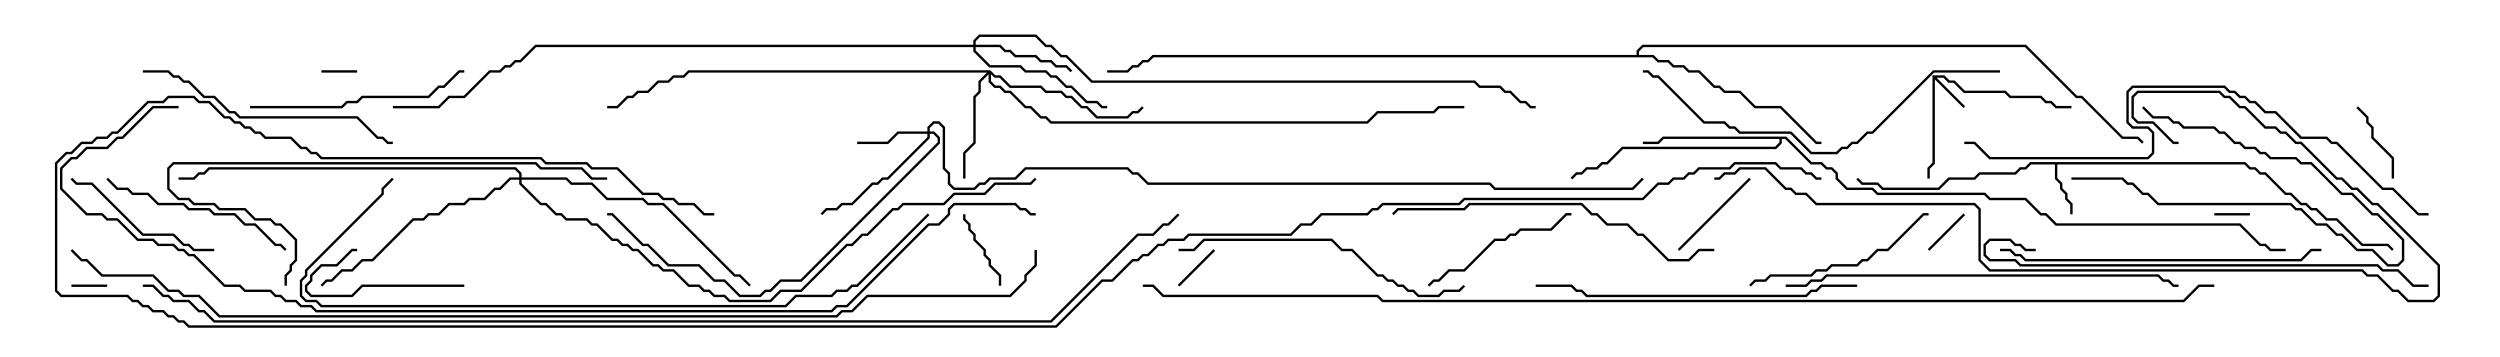<svg version="1.1" width="105" height="15" xmlns="http://www.w3.org/2000/svg"><path d="M81.164,3.164L81.664,3.164L81.878,3.379L82.092,3.379L82.521,3.807L84.235,3.807L84.449,4.021L85.735,4.021L85.949,4.236L86.164,4.236L86.378,4.45L87,4.45L87,4.55L86.336,4.55L86.122,4.336L85.908,4.336L85.694,4.121L84.408,4.121L84.194,3.907L82.479,3.907L82.051,3.479L81.836,3.479L81.622,3.264L81.335,3.264L82.535,4.465L82.465,4.535L81.264,3.335L81.264,6.878L81.05,7.092L81.05,7.5L80.95,7.5L80.95,7.051L81.164,6.836z" stroke="none"/><path d="M94.306,6.807L94.521,7.021L94.735,7.021L94.949,7.236L95.164,7.236L96.021,8.093L96.235,8.093L96.664,8.521L96.878,8.521L97.092,8.736L97.306,8.736L97.735,9.164L98.164,9.164L99.235,10.236L100.306,10.236L100.535,10.465L100.465,10.535L100.265,10.336L99.194,10.336L98.122,9.264L97.694,9.264L97.265,8.836L97.051,8.836L96.836,8.621L96.622,8.621L96.194,8.193L95.979,8.193L95.122,7.336L94.908,7.336L94.694,7.121L94.479,7.121L94.265,6.907L86.407,6.907L86.407,7.479L86.621,7.694L86.621,7.908L86.836,8.122L86.836,8.336L87.05,8.551L87.05,9L86.95,9L86.95,8.592L86.736,8.378L86.736,8.164L86.521,7.949L86.521,7.735L86.307,7.521L86.307,6.907L85.306,6.907L85.092,7.121L84.878,7.121L84.664,7.336L83.164,7.336L82.949,7.55L81.878,7.55L81.449,7.979L79.051,7.979L78.836,7.764L78.194,7.764L77.965,7.535L78.035,7.465L78.235,7.664L78.878,7.664L79.092,7.879L81.408,7.879L81.836,7.45L82.908,7.45L83.122,7.236L84.622,7.236L84.836,7.021L85.051,7.021L85.265,6.807z" stroke="none"/><path d="M75.021,5.736L76.092,6.807L76.521,6.807L76.735,7.021L76.949,7.021L77.193,7.265L77.193,7.479L77.592,7.879L78.664,7.879L78.878,8.093L83.378,8.093L83.592,8.307L85.092,8.307L85.735,8.95L85.949,8.95L86.378,9.379L94.092,9.379L94.949,10.236L95.164,10.236L95.378,10.45L96,10.45L96,10.55L95.336,10.55L95.122,10.336L94.908,10.336L94.051,9.479L86.336,9.479L85.908,9.05L85.694,9.05L85.051,8.407L83.551,8.407L83.336,8.193L78.836,8.193L78.622,7.979L77.551,7.979L77.093,7.521L77.093,7.306L76.908,7.121L76.694,7.121L76.479,6.907L76.051,6.907L74.979,5.836L74.836,5.836L74.836,6.021L74.592,6.264L68.164,6.264L67.521,6.907L67.306,6.907L67.092,7.121L66.664,7.121L66.449,7.336L66.235,7.336L66.035,7.535L65.965,7.465L66.194,7.236L66.408,7.236L66.622,7.021L67.051,7.021L67.265,6.807L67.479,6.807L68.122,6.164L74.551,6.164L74.736,5.979L74.736,5.836L69.878,5.836L69.664,6.05L69,6.05L69,5.95L69.622,5.95L69.836,5.736z" stroke="none"/><path d="M68.736,2.307L68.736,2.122L68.979,1.879L85.092,1.879L87.235,4.021L87.449,4.021L89.164,5.736L89.806,5.736L90.035,5.965L89.965,6.035L89.765,5.836L89.122,5.836L87.408,4.121L87.194,4.121L85.051,1.979L69.021,1.979L68.836,2.164L68.836,2.307L69.449,2.307L69.664,2.521L70.092,2.521L70.306,2.736L70.735,2.736L70.949,2.95L71.378,2.95L72.021,3.593L72.235,3.593L72.449,3.807L73.092,3.807L73.735,4.45L74.806,4.45L76.306,5.95L76.5,5.95L76.5,6.05L76.265,6.05L74.765,4.55L73.694,4.55L73.051,3.907L72.408,3.907L72.194,3.693L71.979,3.693L71.336,3.05L70.908,3.05L70.694,2.836L70.265,2.836L70.051,2.621L69.622,2.621L69.408,2.407L48.449,2.407L48.235,2.621L48.021,2.621L47.806,2.836L47.592,2.836L47.378,3.05L46.5,3.05L46.5,2.95L47.336,2.95L47.551,2.736L47.765,2.736L47.979,2.521L48.194,2.521L48.408,2.307z" stroke="none"/><path d="M38.95,5.521L38.95,5.336L39.194,5.093L39.449,5.093L39.693,5.336L39.693,7.051L39.907,7.265L39.907,7.694L40.092,7.879L40.908,7.879L41.122,7.664L41.336,7.664L41.551,7.45L42.622,7.45L43.051,7.021L47.378,7.021L47.592,7.236L47.806,7.236L48.235,7.664L62.592,7.664L62.806,7.879L68.551,7.879L68.965,7.465L69.035,7.535L68.592,7.979L62.765,7.979L62.551,7.764L48.194,7.764L47.765,7.336L47.551,7.336L47.336,7.121L43.092,7.121L42.664,7.55L41.592,7.55L41.378,7.764L41.164,7.764L40.949,7.979L40.051,7.979L39.807,7.735L39.807,7.306L39.593,7.092L39.593,5.378L39.408,5.193L39.235,5.193L39.05,5.378L39.05,5.521L39.235,5.521L39.479,5.765L39.479,6.021L33.664,11.836L32.806,11.836L32.378,12.264L32.164,12.264L31.949,12.479L31.051,12.479L30.408,11.836L29.979,11.836L29.336,11.193L28.051,11.193L27.194,10.336L26.979,10.336L25.694,9.05L25.5,9.05L25.5,8.95L25.735,8.95L27.021,10.236L27.235,10.236L28.092,11.093L29.378,11.093L30.021,11.736L30.449,11.736L31.092,12.379L31.908,12.379L32.122,12.164L32.336,12.164L32.765,11.736L33.622,11.736L39.379,5.979L39.379,5.806L39.194,5.621L39.05,5.621L39.05,5.806L37.306,7.55L37.092,7.55L36.878,7.764L36.664,7.764L35.806,8.621L35.378,8.621L35.164,8.836L34.735,8.836L34.535,9.035L34.465,8.965L34.694,8.736L35.122,8.736L35.336,8.521L35.765,8.521L36.622,7.664L36.836,7.664L37.051,7.45L37.265,7.45L38.95,5.765L38.95,5.621L37.735,5.621L37.306,6.05L36,6.05L36,5.95L37.265,5.95L37.694,5.521z" stroke="none"/><path d="M40.879,1.879L40.879,1.694L41.122,1.45L43.521,1.45L43.949,1.879L44.164,1.879L44.592,2.307L44.806,2.307L45.878,3.379L61.949,3.379L62.164,3.593L63.021,3.593L63.235,3.807L63.449,3.807L63.878,4.236L64.092,4.236L64.306,4.45L64.5,4.45L64.5,4.55L64.265,4.55L64.051,4.336L63.836,4.336L63.408,3.907L63.194,3.907L62.979,3.693L62.122,3.693L61.908,3.479L45.836,3.479L44.765,2.407L44.551,2.407L44.122,1.979L43.908,1.979L43.479,1.55L41.164,1.55L40.979,1.735L40.979,1.879L42.021,1.879L42.235,2.093L42.449,2.093L42.664,2.307L43.521,2.307L43.735,2.521L44.164,2.521L44.378,2.736L44.806,2.736L45.035,2.965L44.965,3.035L44.765,2.836L44.336,2.836L44.122,2.621L43.694,2.621L43.479,2.407L42.622,2.407L42.408,2.193L42.194,2.193L41.979,1.979L40.979,1.979L40.979,2.122L41.592,2.736L42.878,2.736L43.092,2.95L43.949,2.95L44.164,3.164L44.378,3.164L44.806,3.593L45.021,3.593L45.664,4.236L46.092,4.236L46.306,4.45L46.5,4.45L46.5,4.55L46.265,4.55L46.051,4.336L45.622,4.336L44.979,3.693L44.765,3.693L44.336,3.264L44.122,3.264L43.908,3.05L43.051,3.05L42.836,2.836L41.551,2.836L40.879,2.164L40.879,1.979L22.521,1.979L21.878,2.621L21.664,2.621L21.449,2.836L21.235,2.836L21.021,3.05L20.592,3.05L19.521,4.121L18.878,4.121L18.449,4.55L16.5,4.55L16.5,4.45L18.408,4.45L18.836,4.021L19.479,4.021L20.551,2.95L20.979,2.95L21.194,2.736L21.408,2.736L21.622,2.521L21.836,2.521L22.479,1.879z" stroke="none"/><path d="M41.592,2.95L41.806,3.164L42.021,3.164L42.449,3.593L43.735,3.593L43.949,3.807L44.592,3.807L44.806,4.021L45.021,4.021L45.449,4.45L45.664,4.45L46.092,4.879L47.336,4.879L47.551,4.664L47.765,4.664L47.965,4.465L48.035,4.535L47.806,4.764L47.592,4.764L47.378,4.979L46.051,4.979L45.622,4.55L45.408,4.55L44.979,4.121L44.765,4.121L44.551,3.907L43.908,3.907L43.694,3.693L42.408,3.693L41.979,3.264L41.765,3.264L41.621,3.121L41.621,3.408L41.806,3.593L42.021,3.593L42.235,3.807L42.449,3.807L43.092,4.45L43.306,4.45L43.735,4.879L43.949,4.879L44.164,5.093L57.408,5.093L57.836,4.664L60.194,4.664L60.408,4.45L61.5,4.45L61.5,4.55L60.449,4.55L60.235,4.764L57.878,4.764L57.449,5.193L44.122,5.193L43.908,4.979L43.694,4.979L43.265,4.55L43.051,4.55L42.408,3.907L42.194,3.907L41.979,3.693L41.765,3.693L41.521,3.449L41.521,3.121L41.193,3.449L41.193,3.878L40.979,4.092L40.979,6.021L40.55,6.449L40.55,7.5L40.45,7.5L40.45,6.408L40.879,5.979L40.879,4.051L41.093,3.836L41.093,3.408L41.451,3.05L28.949,3.05L28.735,3.264L28.306,3.264L28.092,3.479L27.664,3.479L27.235,3.907L26.806,3.907L26.592,4.121L26.378,4.121L25.949,4.55L25.5,4.55L25.5,4.45L25.908,4.45L26.336,4.021L26.551,4.021L26.765,3.807L27.194,3.807L27.622,3.379L28.051,3.379L28.265,3.164L28.694,3.164L28.908,2.95z" stroke="none"/><path d="M21.807,7.45L21.807,7.306L21.622,7.121L8.806,7.121L8.592,7.336L8.378,7.336L8.164,7.55L7.5,7.55L7.5,7.45L8.122,7.45L8.336,7.236L8.551,7.236L8.765,7.021L21.664,7.021L21.907,7.265L21.907,7.45L23.806,7.45L24.021,7.664L24.878,7.664L25.521,8.307L27.021,8.307L27.235,8.521L27.878,8.521L30.878,11.521L31.092,11.521L31.535,11.965L31.465,12.035L31.051,11.621L30.836,11.621L27.836,8.621L27.194,8.621L26.979,8.407L25.479,8.407L24.836,7.764L23.979,7.764L23.765,7.55L21.907,7.55L21.907,7.694L22.735,8.521L22.949,8.521L23.378,8.95L23.592,8.95L23.806,9.164L24.664,9.164L24.878,9.379L25.092,9.379L25.735,10.021L25.949,10.021L26.164,10.236L26.378,10.236L26.592,10.45L26.806,10.45L27.449,11.093L27.664,11.093L27.878,11.307L28.306,11.307L28.949,11.95L29.378,11.95L29.592,12.164L29.806,12.164L30.021,12.379L30.449,12.379L30.664,12.593L32.336,12.593L32.765,12.164L33.622,12.164L35.551,10.236L35.765,10.236L36.194,9.807L36.408,9.807L37.479,8.736L37.694,8.736L37.908,8.521L39.622,8.521L40.051,8.093L41.336,8.093L41.765,7.664L43.265,7.664L43.465,7.465L43.535,7.535L43.306,7.764L41.806,7.764L41.378,8.193L40.092,8.193L39.664,8.621L37.949,8.621L37.735,8.836L37.521,8.836L36.449,9.907L36.235,9.907L35.806,10.336L35.592,10.336L33.664,12.264L32.806,12.264L32.378,12.693L30.622,12.693L30.408,12.479L29.979,12.479L29.765,12.264L29.551,12.264L29.336,12.05L28.908,12.05L28.265,11.407L27.836,11.407L27.622,11.193L27.408,11.193L26.765,10.55L26.551,10.55L26.336,10.336L26.122,10.336L25.908,10.121L25.694,10.121L25.051,9.479L24.836,9.479L24.622,9.264L23.765,9.264L23.551,9.05L23.336,9.05L22.908,8.621L22.694,8.621L21.807,7.735L21.807,7.55L21.449,7.55L21.021,7.979L20.806,7.979L20.378,8.407L19.735,8.407L19.521,8.621L18.878,8.621L18.449,9.05L18.021,9.05L17.806,9.264L17.378,9.264L15.664,10.979L15.235,10.979L14.806,11.407L14.378,11.407L13.949,11.836L13.735,11.836L13.535,12.035L13.465,11.965L13.694,11.736L13.908,11.736L14.336,11.307L14.765,11.307L15.194,10.879L15.622,10.879L17.336,9.164L17.765,9.164L17.979,8.95L18.408,8.95L18.836,8.521L19.479,8.521L19.694,8.307L20.336,8.307L20.765,7.879L20.979,7.879L21.408,7.45z" stroke="none"/><path d="M94.5,8.95L94.5,9.05L93,9.05L93,8.95z" stroke="none"/><path d="M13.5,3.05L13.5,2.95L15,2.95L15,3.05z" stroke="none"/><path d="M4.5,11.95L4.5,12.05L3,12.05L3,11.95z" stroke="none"/><path d="M49.535,12.035L49.465,11.965L50.965,10.465L51.035,10.535z" stroke="none"/><path d="M81.035,10.535L80.965,10.465L82.465,8.965L82.535,9.035z" stroke="none"/><path d="M100.55,7.5L100.45,7.5L100.45,6.664L99.593,5.806L99.593,5.378L99.379,5.164L99.379,4.949L98.965,4.535L99.035,4.465L99.479,4.908L99.479,5.122L99.693,5.336L99.693,5.765L100.55,6.622z" stroke="none"/><path d="M40.45,9L40.55,9L40.55,9.194L40.764,9.408L40.764,9.622L40.979,9.836L40.979,10.051L41.407,10.479L41.407,10.694L41.621,10.908L41.621,11.122L42.05,11.551L42.05,12L41.95,12L41.95,11.592L41.521,11.164L41.521,10.949L41.307,10.735L41.307,10.521L40.879,10.092L40.879,9.878L40.664,9.664L40.664,9.449L40.45,9.235z" stroke="none"/><path d="M89.965,4.535L90.035,4.465L90.449,4.879L91.092,4.879L91.306,5.093L91.521,5.093L91.735,5.307L93.021,5.307L93.235,5.521L93.449,5.521L93.878,5.95L94.092,5.95L94.306,6.164L94.735,6.164L94.949,6.379L95.164,6.379L95.378,6.593L96.449,6.593L96.664,6.807L97.092,6.807L98.378,8.093L98.806,8.093L99.664,8.95L99.878,8.95L100.979,10.051L100.979,10.949L100.735,11.193L100.265,11.193L99.622,10.55L98.979,10.55L98.336,9.907L98.122,9.907L97.694,9.479L97.265,9.479L96.622,8.836L96.408,8.836L96.194,8.621L90.622,8.621L90.194,8.193L89.979,8.193L89.551,7.764L89.336,7.764L89.122,7.55L87,7.55L87,7.45L89.164,7.45L89.378,7.664L89.592,7.664L90.021,8.093L90.235,8.093L90.664,8.521L96.235,8.521L96.449,8.736L96.664,8.736L97.306,9.379L97.735,9.379L98.164,9.807L98.378,9.807L99.021,10.45L99.664,10.45L100.306,11.093L100.694,11.093L100.879,10.908L100.879,10.092L99.836,9.05L99.622,9.05L98.765,8.193L98.336,8.193L97.051,6.907L96.622,6.907L96.408,6.693L95.336,6.693L95.122,6.479L94.908,6.479L94.694,6.264L94.265,6.264L94.051,6.05L93.836,6.05L93.408,5.621L93.194,5.621L92.979,5.407L91.694,5.407L91.479,5.193L91.265,5.193L91.051,4.979L90.408,4.979z" stroke="none"/><path d="M73.465,7.465L73.535,7.535L70.535,10.535L70.465,10.465z" stroke="none"/><path d="M19.5,11.95L19.5,12.05L15.235,12.05L14.806,12.479L13.051,12.479L12.807,12.235L12.807,11.979L13.021,11.765L13.021,11.551L13.479,11.093L14.122,11.093L14.765,10.45L15,10.45L15,10.55L14.806,10.55L14.164,11.193L13.521,11.193L13.121,11.592L13.121,11.806L12.907,12.021L12.907,12.194L13.092,12.379L14.765,12.379L15.194,11.95z" stroke="none"/><path d="M9,10.45L9,10.55L8.122,10.55L7.908,10.336L7.694,10.336L7.265,9.907L5.979,9.907L3.836,7.764L3.194,7.764L2.965,7.535L3.035,7.465L3.235,7.664L3.878,7.664L6.021,9.807L7.306,9.807L7.735,10.236L7.949,10.236L8.164,10.45z" stroke="none"/><path d="M60.035,12.035L59.965,11.965L60.194,11.736L60.408,11.736L60.836,11.307L61.479,11.307L62.765,10.021L63.194,10.021L63.408,9.807L63.622,9.807L63.836,9.593L65.122,9.593L65.765,8.95L66,8.95L66,9.05L65.806,9.05L65.164,9.693L63.878,9.693L63.664,9.907L63.449,9.907L63.235,10.121L62.806,10.121L61.521,11.407L60.878,11.407L60.449,11.836L60.235,11.836z" stroke="none"/><path d="M4.465,7.535L4.535,7.465L4.949,7.879L5.378,7.879L5.592,8.093L6.235,8.093L6.664,8.521L7.735,8.521L7.949,8.736L8.806,8.736L9.021,8.95L9.878,8.95L10.306,9.379L10.735,9.379L11.592,10.236L11.806,10.236L12.035,10.465L11.965,10.535L11.765,10.336L11.551,10.336L10.694,9.479L10.265,9.479L9.836,9.05L8.979,9.05L8.765,8.836L7.908,8.836L7.694,8.621L6.622,8.621L6.194,8.193L5.551,8.193L5.336,7.979L4.908,7.979z" stroke="none"/><path d="M73.535,12.035L73.465,11.965L73.694,11.736L74.122,11.736L74.336,11.521L76.051,11.521L76.265,11.307L76.694,11.307L76.908,11.093L77.979,11.093L78.194,10.879L78.408,10.879L78.836,10.45L79.265,10.45L80.765,8.95L81,8.95L81,9.05L80.806,9.05L79.306,10.55L78.878,10.55L78.449,10.979L78.235,10.979L78.021,11.193L76.949,11.193L76.735,11.407L76.306,11.407L76.092,11.621L74.378,11.621L74.164,11.836L73.735,11.836z" stroke="none"/><path d="M10.5,4.55L10.5,4.45L14.336,4.45L14.551,4.236L14.979,4.236L15.194,4.021L17.979,4.021L18.408,3.593L18.622,3.593L19.265,2.95L19.5,2.95L19.5,3.05L19.306,3.05L18.664,3.693L18.449,3.693L18.021,4.121L15.235,4.121L15.021,4.336L14.592,4.336L14.378,4.55z" stroke="none"/><path d="M6,3.05L6,2.95L7.092,2.95L7.306,3.164L7.521,3.164L7.735,3.379L7.949,3.379L8.592,4.021L9.021,4.021L9.664,4.664L9.878,4.664L10.092,4.879L15.021,4.879L15.878,5.736L16.092,5.736L16.306,5.95L16.5,5.95L16.5,6.05L16.265,6.05L16.051,5.836L15.836,5.836L14.979,4.979L10.051,4.979L9.836,4.764L9.622,4.764L8.979,4.121L8.551,4.121L7.908,3.479L7.694,3.479L7.479,3.264L7.265,3.264L7.051,3.05z" stroke="none"/><path d="M49.5,10.55L49.5,10.45L50.122,10.45L50.551,10.021L55.949,10.021L56.378,10.45L56.806,10.45L57.878,11.521L58.092,11.521L58.306,11.736L58.521,11.736L58.735,11.95L58.949,11.95L59.164,12.164L59.378,12.164L59.592,12.379L60.408,12.379L60.622,12.164L61.265,12.164L61.465,11.965L61.535,12.035L61.306,12.264L60.664,12.264L60.449,12.479L59.551,12.479L59.336,12.264L59.122,12.264L58.908,12.05L58.694,12.05L58.479,11.836L58.265,11.836L58.051,11.621L57.836,11.621L56.765,10.55L56.336,10.55L55.908,10.121L50.592,10.121L50.164,10.55z" stroke="none"/><path d="M78,11.95L78,12.05L76.521,12.05L76.306,12.264L76.092,12.264L75.878,12.479L66.622,12.479L66.408,12.264L66.194,12.264L65.979,12.05L64.5,12.05L64.5,11.95L66.021,11.95L66.235,12.164L66.449,12.164L66.664,12.379L75.836,12.379L76.051,12.164L76.265,12.164L76.479,11.95z" stroke="none"/><path d="M97.5,10.45L97.5,10.55L97.092,10.55L96.664,10.979L85.051,10.979L84.836,10.764L84.622,10.764L84.408,10.55L84,10.55L84,10.45L84.449,10.45L84.664,10.664L84.878,10.664L85.092,10.879L96.622,10.879L97.051,10.45z" stroke="none"/><path d="M72,10.45L72,10.55L71.378,10.55L70.949,10.979L70.051,10.979L68.979,9.907L68.765,9.907L68.336,9.479L67.479,9.479L67.051,9.05L66.836,9.05L66.408,8.621L61.735,8.621L61.521,8.836L58.735,8.836L58.535,9.035L58.465,8.965L58.694,8.736L61.479,8.736L61.694,8.521L66.449,8.521L66.878,8.95L67.092,8.95L67.521,9.379L68.378,9.379L68.806,9.807L69.021,9.807L70.092,10.879L70.908,10.879L71.336,10.45z" stroke="none"/><path d="M12.05,12L11.95,12L11.95,11.551L12.164,11.336L12.164,11.122L12.379,10.908L12.379,10.092L11.765,9.479L11.551,9.479L11.336,9.264L10.694,9.264L10.265,8.836L9.194,8.836L8.979,8.621L8.122,8.621L7.908,8.407L7.479,8.407L7.021,7.949L7.021,7.051L7.265,6.807L22.521,6.807L22.735,7.021L24.449,7.021L24.878,7.45L25.5,7.45L25.5,7.55L24.836,7.55L24.408,7.121L22.694,7.121L22.479,6.907L7.306,6.907L7.121,7.092L7.121,7.908L7.521,8.307L7.949,8.307L8.164,8.521L9.021,8.521L9.235,8.736L10.306,8.736L10.735,9.164L11.378,9.164L11.592,9.379L11.806,9.379L12.479,10.051L12.479,10.949L12.264,11.164L12.264,11.378L12.05,11.592z" stroke="none"/><path d="M84,2.95L84,3.05L81.235,3.05L78.664,5.621L78.449,5.621L78.021,6.05L77.806,6.05L77.592,6.264L77.378,6.264L77.164,6.479L76.051,6.479L75.194,5.621L73.051,5.621L72.836,5.407L72.622,5.407L72.408,5.193L71.551,5.193L69.622,3.264L69.408,3.264L69.194,3.05L69,3.05L69,2.95L69.235,2.95L69.449,3.164L69.664,3.164L71.592,5.093L72.449,5.093L72.664,5.307L72.878,5.307L73.092,5.521L75.235,5.521L76.092,6.379L77.122,6.379L77.336,6.164L77.551,6.164L77.765,5.95L77.979,5.95L78.408,5.521L78.622,5.521L81.194,2.95z" stroke="none"/><path d="M75,12.05L75,11.95L75.836,11.95L76.051,11.736L76.479,11.736L76.694,11.521L90.664,11.521L90.878,11.736L91.092,11.736L91.306,11.95L91.5,11.95L91.5,12.05L91.265,12.05L91.051,11.836L90.836,11.836L90.622,11.621L76.735,11.621L76.521,11.836L76.092,11.836L75.878,12.05z" stroke="none"/><path d="M85.5,10.45L85.5,10.55L85.051,10.55L84.836,10.336L84.622,10.336L84.408,10.121L83.592,10.121L83.407,10.306L83.407,10.694L83.592,10.879L84.664,10.879L84.878,11.093L99.878,11.093L100.092,11.307L100.735,11.307L101.378,11.95L102,11.95L102,12.05L101.336,12.05L100.694,11.407L100.051,11.407L99.836,11.193L84.836,11.193L84.622,10.979L83.551,10.979L83.307,10.735L83.307,10.265L83.551,10.021L84.449,10.021L84.664,10.236L84.878,10.236L85.092,10.45z" stroke="none"/><path d="M91.5,5.95L91.5,6.05L91.265,6.05L90.408,5.193L89.765,5.193L89.521,4.949L89.521,4.051L89.765,3.807L93.235,3.807L93.449,4.021L93.664,4.021L94.092,4.45L94.306,4.45L95.164,5.307L95.592,5.307L95.806,5.521L96.021,5.521L96.449,5.95L96.664,5.95L98.164,7.45L98.378,7.45L98.806,7.879L99.021,7.879L99.664,8.521L99.878,8.521L102.479,11.122L102.479,12.449L102.235,12.693L101.122,12.693L100.694,12.264L100.479,12.264L99.836,11.621L99.408,11.621L99.194,11.407L83.551,11.407L83.093,10.949L83.093,8.806L82.908,8.621L76.265,8.621L75.836,8.193L75.408,8.193L75.194,7.979L74.979,7.979L74.122,7.121L73.092,7.121L72.878,7.336L72.449,7.336L72.235,7.55L72,7.55L72,7.45L72.194,7.45L72.408,7.236L72.836,7.236L73.051,7.021L74.164,7.021L75.021,7.879L75.235,7.879L75.449,8.093L75.878,8.093L76.306,8.521L82.949,8.521L83.193,8.765L83.193,10.908L83.592,11.307L99.235,11.307L99.449,11.521L99.878,11.521L100.521,12.164L100.735,12.164L101.164,12.593L102.194,12.593L102.379,12.408L102.379,11.164L99.836,8.621L99.622,8.621L98.979,7.979L98.765,7.979L98.336,7.55L98.122,7.55L96.622,6.05L96.408,6.05L95.979,5.621L95.765,5.621L95.551,5.407L95.122,5.407L94.265,4.55L94.051,4.55L93.622,4.121L93.408,4.121L93.194,3.907L89.806,3.907L89.621,4.092L89.621,4.908L89.806,5.093L90.449,5.093L91.306,5.95z" stroke="none"/><path d="M102,8.95L102,9.05L101.551,9.05L100.479,7.979L100.051,7.979L98.122,6.05L97.908,6.05L97.694,5.836L96.622,5.836L95.551,4.764L95.122,4.764L94.694,4.336L94.479,4.336L94.265,4.121L94.051,4.121L93.836,3.907L93.622,3.907L93.408,3.693L89.592,3.693L89.407,3.878L89.407,5.122L89.592,5.307L90.235,5.307L90.479,5.551L90.479,6.449L90.235,6.693L83.551,6.693L82.908,6.05L82.5,6.05L82.5,5.95L82.949,5.95L83.592,6.593L90.194,6.593L90.379,6.408L90.379,5.592L90.194,5.407L89.551,5.407L89.307,5.164L89.307,3.836L89.551,3.593L93.449,3.593L93.664,3.807L93.878,3.807L94.092,4.021L94.306,4.021L94.521,4.236L94.735,4.236L95.164,4.664L95.592,4.664L96.664,5.736L97.735,5.736L97.949,5.95L98.164,5.95L100.092,7.879L100.521,7.879L101.592,8.95z" stroke="none"/><path d="M38.965,8.965L39.035,9.035L36.021,12.05L35.806,12.05L35.592,12.264L35.164,12.264L34.949,12.479L33.449,12.479L33.021,12.907L13.479,12.907L13.265,12.693L12.836,12.693L12.593,12.449L12.593,11.765L12.807,11.551L12.807,11.336L16.021,8.122L16.021,7.908L16.465,7.465L16.535,7.535L16.121,7.949L16.121,8.164L12.907,11.378L12.907,11.592L12.693,11.806L12.693,12.408L12.878,12.593L13.306,12.593L13.521,12.807L32.979,12.807L33.408,12.379L34.908,12.379L35.122,12.164L35.551,12.164L35.765,11.95L35.979,11.95z" stroke="none"/><path d="M7.5,4.45L7.5,4.55L6.449,4.55L5.164,5.836L4.949,5.836L4.521,6.264L3.664,6.264L3.235,6.693L3.021,6.693L2.621,7.092L2.621,7.908L3.664,8.95L4.306,8.95L4.521,9.164L4.949,9.164L5.806,10.021L6.449,10.021L6.664,10.236L7.306,10.236L7.521,10.45L7.735,10.45L7.949,10.664L8.164,10.664L9.449,11.95L10.092,11.95L10.306,12.164L11.378,12.164L11.592,12.379L11.806,12.379L12.021,12.593L12.449,12.593L12.664,12.807L13.092,12.807L13.306,13.021L34.908,13.021L35.122,12.807L35.551,12.807L38.979,9.379L39.408,9.379L39.807,8.979L39.807,8.765L40.051,8.521L42.664,8.521L42.878,8.736L43.092,8.736L43.306,8.95L43.5,8.95L43.5,9.05L43.265,9.05L43.051,8.836L42.836,8.836L42.622,8.621L40.092,8.621L39.907,8.806L39.907,9.021L39.449,9.479L39.021,9.479L35.592,12.907L35.164,12.907L34.949,13.121L13.265,13.121L13.051,12.907L12.622,12.907L12.408,12.693L11.979,12.693L11.765,12.479L11.551,12.479L11.336,12.264L10.265,12.264L10.051,12.05L9.408,12.05L8.122,10.764L7.908,10.764L7.694,10.55L7.479,10.55L7.265,10.336L6.622,10.336L6.408,10.121L5.765,10.121L4.908,9.264L4.479,9.264L4.265,9.05L3.622,9.05L2.521,7.949L2.521,7.051L2.979,6.593L3.194,6.593L3.622,6.164L4.479,6.164L4.908,5.736L5.122,5.736L6.408,4.45z" stroke="none"/><path d="M43.45,10.5L43.55,10.5L43.55,11.164L43.121,11.592L43.121,11.806L42.449,12.479L36.449,12.479L35.806,13.121L35.378,13.121L35.164,13.336L9.194,13.336L8.336,12.479L7.694,12.479L7.479,12.264L7.051,12.264L6.408,11.621L4.265,11.621L3.622,10.979L3.408,10.979L2.965,10.535L3.035,10.465L3.449,10.879L3.664,10.879L4.306,11.521L6.449,11.521L7.092,12.164L7.521,12.164L7.735,12.379L8.378,12.379L9.235,13.236L35.122,13.236L35.336,13.021L35.765,13.021L36.408,12.379L42.408,12.379L43.021,11.765L43.021,11.551L43.45,11.122z" stroke="none"/><path d="M6,12.05L6,11.95L6.449,11.95L6.878,12.379L7.092,12.379L7.306,12.593L7.949,12.593L8.378,13.021L8.592,13.021L9.021,13.45L44.122,13.45L47.765,9.807L48.408,9.807L48.836,9.379L49.051,9.379L49.465,8.965L49.535,9.035L49.092,9.479L48.878,9.479L48.449,9.907L47.806,9.907L44.164,13.55L8.979,13.55L8.551,13.121L8.336,13.121L7.908,12.693L7.265,12.693L7.051,12.479L6.836,12.479L6.408,12.05z" stroke="none"/><path d="M48,12.05L48,11.95L48.449,11.95L48.878,12.379L57.878,12.379L58.092,12.593L91.694,12.593L92.336,11.95L93,11.95L93,12.05L92.378,12.05L91.735,12.693L58.051,12.693L57.836,12.479L48.836,12.479L48.408,12.05z" stroke="none"/><path d="M30,8.95L30,9.05L29.551,9.05L29.122,8.621L28.479,8.621L28.265,8.407L27.836,8.407L27.622,8.193L26.979,8.193L25.908,7.121L24.836,7.121L24.622,6.907L22.908,6.907L22.694,6.693L13.479,6.693L13.265,6.479L13.051,6.479L12.836,6.264L12.622,6.264L12.194,5.836L11.122,5.836L10.908,5.621L10.694,5.621L10.479,5.407L10.265,5.407L10.051,5.193L9.836,5.193L9.622,4.979L9.408,4.979L8.765,4.336L8.336,4.336L8.122,4.121L7.092,4.121L6.878,4.336L6.235,4.336L4.949,5.621L4.735,5.621L4.521,5.836L4.092,5.836L3.878,6.05L3.449,6.05L3.021,6.479L2.806,6.479L2.407,6.878L2.407,12.194L2.592,12.379L5.378,12.379L5.592,12.593L5.806,12.593L6.021,12.807L6.235,12.807L6.449,13.021L6.878,13.021L7.092,13.236L7.306,13.236L7.521,13.45L7.735,13.45L7.949,13.664L44.336,13.664L46.265,11.736L46.694,11.736L47.551,10.879L47.765,10.879L47.979,10.664L48.194,10.664L48.622,10.236L48.836,10.236L49.051,10.021L49.694,10.021L49.908,9.807L54.194,9.807L54.622,9.379L55.051,9.379L55.479,8.95L57.408,8.95L57.622,8.736L57.836,8.736L58.051,8.521L61.265,8.521L61.479,8.307L68.979,8.307L69.622,7.664L70.051,7.664L70.265,7.45L70.694,7.45L70.908,7.236L71.122,7.236L71.336,7.021L72.622,7.021L72.836,6.807L74.592,6.807L74.806,7.021L75.664,7.021L75.878,7.236L76.092,7.236L76.306,7.45L76.5,7.45L76.5,7.55L76.265,7.55L76.051,7.336L75.836,7.336L75.622,7.121L74.765,7.121L74.551,6.907L72.878,6.907L72.664,7.121L71.378,7.121L71.164,7.336L70.949,7.336L70.735,7.55L70.306,7.55L70.092,7.764L69.664,7.764L69.021,8.407L61.521,8.407L61.306,8.621L58.092,8.621L57.878,8.836L57.664,8.836L57.449,9.05L55.521,9.05L55.092,9.479L54.664,9.479L54.235,9.907L49.949,9.907L49.735,10.121L49.092,10.121L48.878,10.336L48.664,10.336L48.235,10.764L48.021,10.764L47.806,10.979L47.592,10.979L46.735,11.836L46.306,11.836L44.378,13.764L7.908,13.764L7.694,13.55L7.479,13.55L7.265,13.336L7.051,13.336L6.836,13.121L6.408,13.121L6.194,12.907L5.979,12.907L5.765,12.693L5.551,12.693L5.336,12.479L2.551,12.479L2.307,12.235L2.307,6.836L2.765,6.379L2.979,6.379L3.408,5.95L3.836,5.95L4.051,5.736L4.479,5.736L4.694,5.521L4.908,5.521L6.194,4.236L6.836,4.236L7.051,4.021L8.164,4.021L8.378,4.236L8.806,4.236L9.449,4.879L9.664,4.879L9.878,5.093L10.092,5.093L10.306,5.307L10.521,5.307L10.735,5.521L10.949,5.521L11.164,5.736L12.235,5.736L12.664,6.164L12.878,6.164L13.092,6.379L13.306,6.379L13.521,6.593L22.735,6.593L22.949,6.807L24.664,6.807L24.878,7.021L25.949,7.021L27.021,8.093L27.664,8.093L27.878,8.307L28.306,8.307L28.521,8.521L29.164,8.521L29.592,8.95z" stroke="none"/></svg>